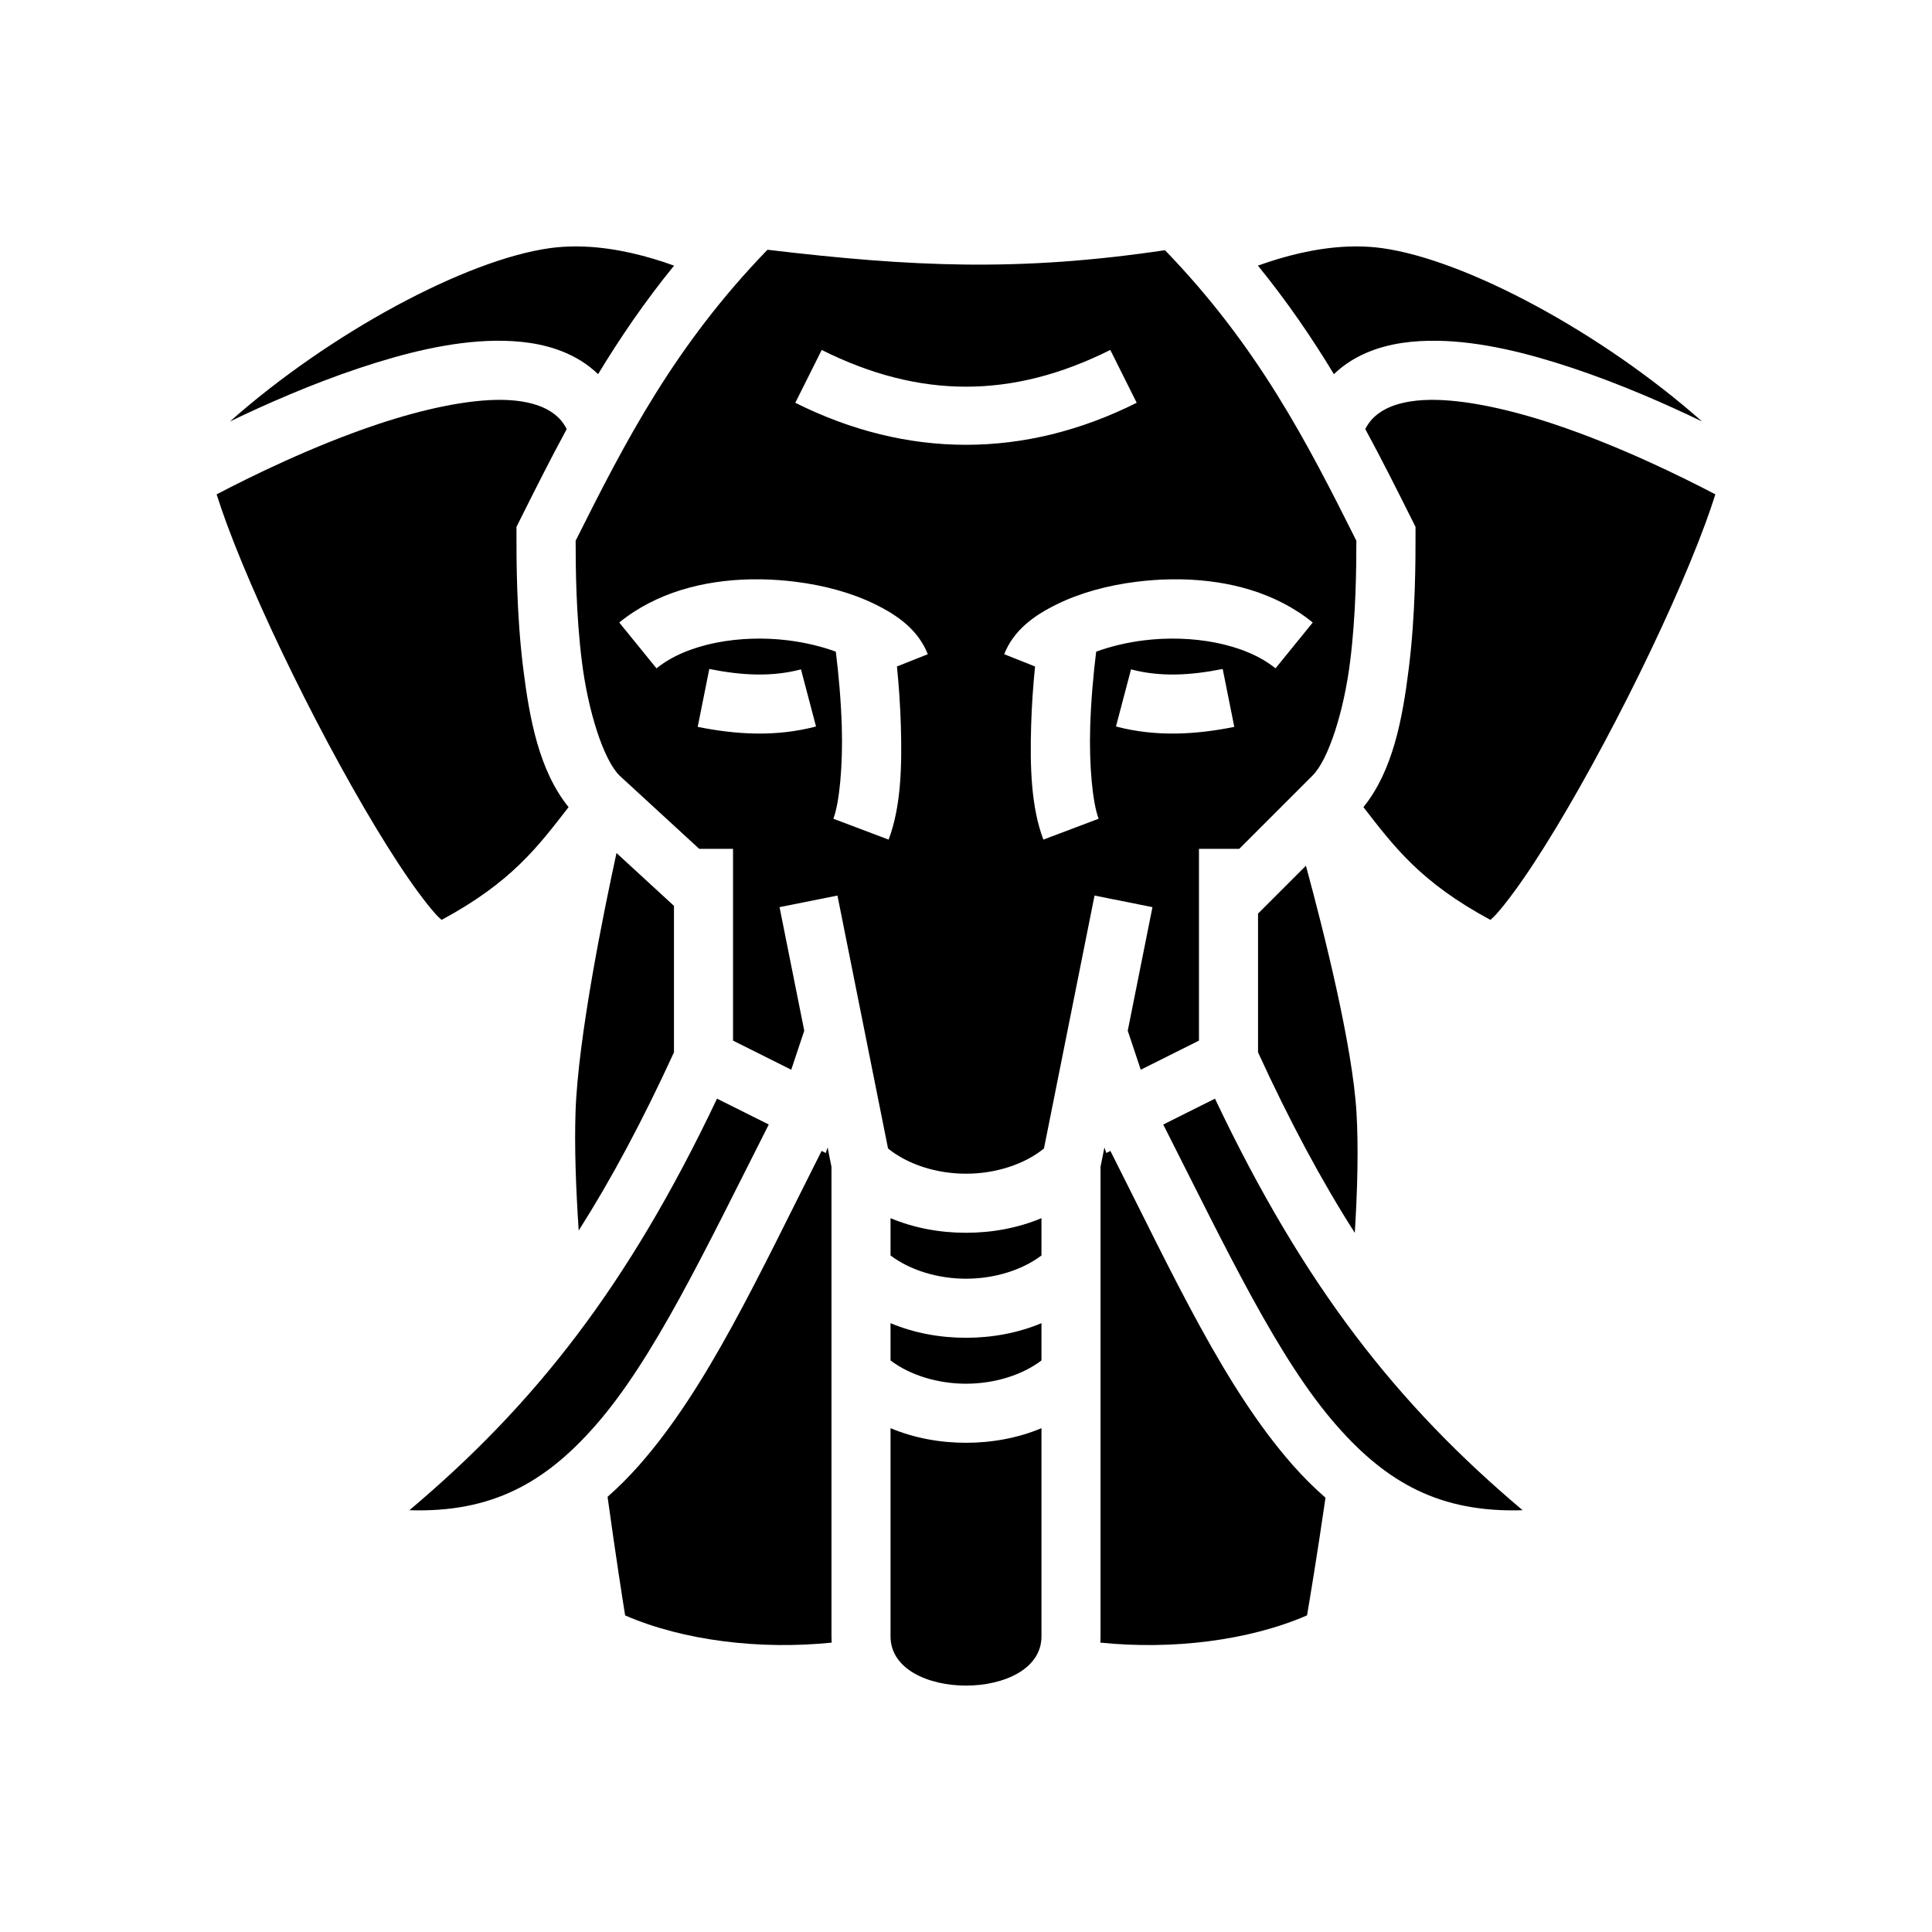 <svg xmlns="http://www.w3.org/2000/svg" width="100%" height="100%" viewBox="0 0 588.8 588.8"><path d="M175.457 75.098c-2.614 0-5.23 0.162-7.827 0.52-25.68 3.542-67.16 25.9-97.54 52.824 10.785-5.202 24.81-11.394 39.464-16.28 13.623-4.54 27.76-8.077 41.006-8.306 1.893-0.033 3.767 0.002 5.62 0.11 7.407 0.437 14.596 2.11 20.863 5.99 1.865 1.154 3.62 2.523 5.234 4.074 6.646-10.978 14.16-22.022 23.152-33.076-7.964-2.88-17.548-5.41-27.362-5.803-0.87-0.034-1.74-0.052-2.61-0.052z m237.886 0c-0.87 0-1.742 0.018-2.61 0.053-9.815 0.395-19.4 2.925-27.362 5.804 8.993 11.054 16.507 22.098 23.153 33.076 1.615-1.55 3.37-2.92 5.234-4.074 6.267-3.88 13.456-5.553 20.864-5.99 1.853-0.108 3.727-0.143 5.62-0.11 13.246 0.23 27.383 3.766 41.006 8.307 14.655 4.885 28.68 11.077 39.465 16.28-30.38-26.925-71.86-49.283-97.54-52.825-2.596-0.358-5.213-0.52-7.827-0.52z m-179.45 1.02c-28.343 29.284-43.33 58.435-58.462 88.687 0.01 8.366 0.11 22.473 1.9 36.78 1.905 15.244 6.6 29.882 11.412 34.722l24.36 22.395H223.4v58.437l17.742 8.87 3.963-11.888-7.53-37.655 17.65-3.53 15.415 77.077c5.957 4.855 14.755 7.688 23.76 7.688s17.803-2.833 23.76-7.688l15.414-77.078 17.652 3.53-7.53 37.656 3.962 11.888L365.4 317.14V258.7h12.273l22.364-22.364c4.818-4.818 9.525-19.486 11.433-34.753 1.79-14.307 1.89-28.414 1.9-36.78-15.11-30.204-30.076-59.31-58.33-88.55-44.585 6.62-77.05 5.087-121.148-0.137z m16.532 30.533c29.854 14.928 58.096 14.928 87.95 0l8.05 16.103c-34.146 17.073-69.904 17.073-104.05 0l8.05-16.102zM153.07 121.863c-10.478-0.157-24.295 2.87-37.824 7.38-20.06 6.686-39.25 16.184-49.223 21.42 0.863 2.71 1.833 5.585 2.973 8.682C74.6 174.58 83.3 193.878 92.786 212.64c9.488 18.764 19.8 37.067 28.524 50.38 4.362 6.657 8.365 12.083 11.387 15.483 0.827 0.93 1.26 1.252 1.887 1.843 21.254-11.455 29.27-22.205 38.695-34.36-8.99-11.137-11.9-26.9-13.81-42.167C157.38 187.085 157.4 170.7 157.4 162.7v-2.125l0.95-1.9c4.604-9.21 9.277-18.53 14.362-27.915-1.285-2.52-2.94-4.14-5.142-5.502-2.92-1.808-7.107-3.01-12.45-3.324-0.667-0.04-1.352-0.064-2.05-0.074z m282.66 0c-0.698 0.01-1.383 0.035-2.05 0.074-5.343 0.314-9.53 1.516-12.45 3.324-2.2 1.363-3.857 2.982-5.142 5.502 5.085 9.386 9.758 18.704 14.363 27.914l0.95 1.9v2.126c0 8 0.02 24.384-2.07 41.117-1.91 15.266-4.82 31.03-13.81 42.167 9.425 12.154 17.442 22.904 38.696 34.36 0.626-0.592 1.06-0.914 1.887-1.844 3.022-3.4 7.025-8.826 11.387-15.483 8.723-13.313 19.036-31.616 28.523-50.38 9.488-18.762 18.186-38.06 23.79-53.296 1.14-3.097 2.11-5.973 2.974-8.683-9.974-5.234-29.162-14.732-49.223-21.42-13.53-4.51-27.346-7.535-37.824-7.378z m-203.68 54.695c3.49 0.06 6.937 0.312 10.287 0.727 8.934 1.105 17.267 3.408 24.286 6.838 7.02 3.43 13.198 7.86 16.138 15.252l-9.405 3.744c0.567 5.67 1.005 11.785 1.188 17.922 0.375 12.586 0.037 24.885-3.723 34.84l-16.84-6.358c1.873-4.96 2.914-16.396 2.57-27.947-0.237-7.954-0.968-16.098-1.824-22.973-4.19-1.547-9.244-2.793-14.6-3.455-14.394-1.78-30.602 0.868-40.052 8.54l-11.348-13.972c11.352-9.216 25.78-12.845 39.824-13.15 1.17-0.025 2.337-0.027 3.5-0.008z m124.7 0c1.163-0.02 2.33-0.017 3.5 0.008 14.043 0.305 28.472 3.934 39.824 13.15l-11.348 13.973c-9.45-7.673-25.658-10.32-40.053-8.54-5.355 0.662-10.41 1.907-14.6 3.454-0.855 6.875-1.586 15.02-1.823 22.973-0.345 11.55 0.697 22.987 2.57 27.947l-16.84 6.36c-3.76-9.957-4.098-22.255-3.723-34.842 0.183-6.137 0.62-12.25 1.188-17.922l-9.406-3.744c2.94-7.39 9.118-11.822 16.137-15.252 7.02-3.43 15.352-5.733 24.285-6.838 3.35-0.414 6.8-0.668 10.288-0.727z m-140.582 27.32c9.89 1.982 19.044 2.465 27.94 0.122l4.585 17.405c-12.44 3.277-24.618 2.413-36.06 0.12l3.535-17.647z m156.464 0l3.536 17.65c-11.443 2.29-23.622 3.155-36.06-0.122l4.585-17.406c8.895 2.342 18.05 1.86 27.94-0.122zM187.884 259.97c-3.926 18.077-11.744 56.325-12.488 79.027-0.338 10.32 0.083 22.752 0.97 36.025 9.928-15.62 19.44-33.406 29.034-54.307V276.07l-17.516-16.1z m210.11 3.865L383.4 278.428v42.285c9.74 21.218 19.397 39.22 29.49 55.01 0.838-13.487 1.126-26.103 0.526-36.502-1.178-20.39-9.878-54.958-15.422-75.385zM218.52 334.827c-27.3 57.515-55.76 93.404-93.753 125.43 25.12 0.802 41.352-8.37 56.606-25.72 17.816-20.268 33.22-52.94 52.918-91.825l-15.77-7.885z m151.76 0l-15.77 7.885c19.696 38.886 35.1 71.557 52.917 91.824 15.254 17.352 31.487 26.523 56.606 25.72-37.994-32.025-66.454-67.914-93.754-125.43z m-118.06 14.87l-0.564 1.696-1.266-0.633c-19.548 38.716-34.844 72.163-55.5 95.66-3.083 3.508-6.326 6.758-9.728 9.75 2.473 17.93 4.636 31.68 5.355 36.155 17.846 7.732 41.202 10.51 62.938 8.283-0.035-0.626-0.055-1.26-0.055-1.906v-143.11l-1.18-5.894z m84.36 0l-1.18 5.895v143.11c0 0.645-0.02 1.28-0.055 1.906 21.757 2.23 45.136-0.556 62.99-8.305 0.75-4.39 3.04-18.03 5.626-35.853-3.52-3.068-6.87-6.412-10.05-10.03-20.656-23.497-35.952-56.944-55.5-95.66l-1.266 0.633-0.564-1.695zM271.4 371.254v11.363c5.93 4.487 14.373 7.086 23 7.086s17.07-2.6 23-7.086v-11.363c-7.23 3.03-15.153 4.45-23 4.45-7.847 0-15.77-1.42-23-4.45z m0 32v11.363c5.93 4.487 14.373 7.086 23 7.086s17.07-2.6 23-7.086v-11.363c-7.23 3.03-15.153 4.45-23 4.45-7.847 0-15.77-1.42-23-4.45z m0 32v63.45c0 20 46 20 46 0v-63.45c-7.23 3.03-15.153 4.45-23 4.45-7.847 0-15.77-1.42-23-4.45z" /></svg>